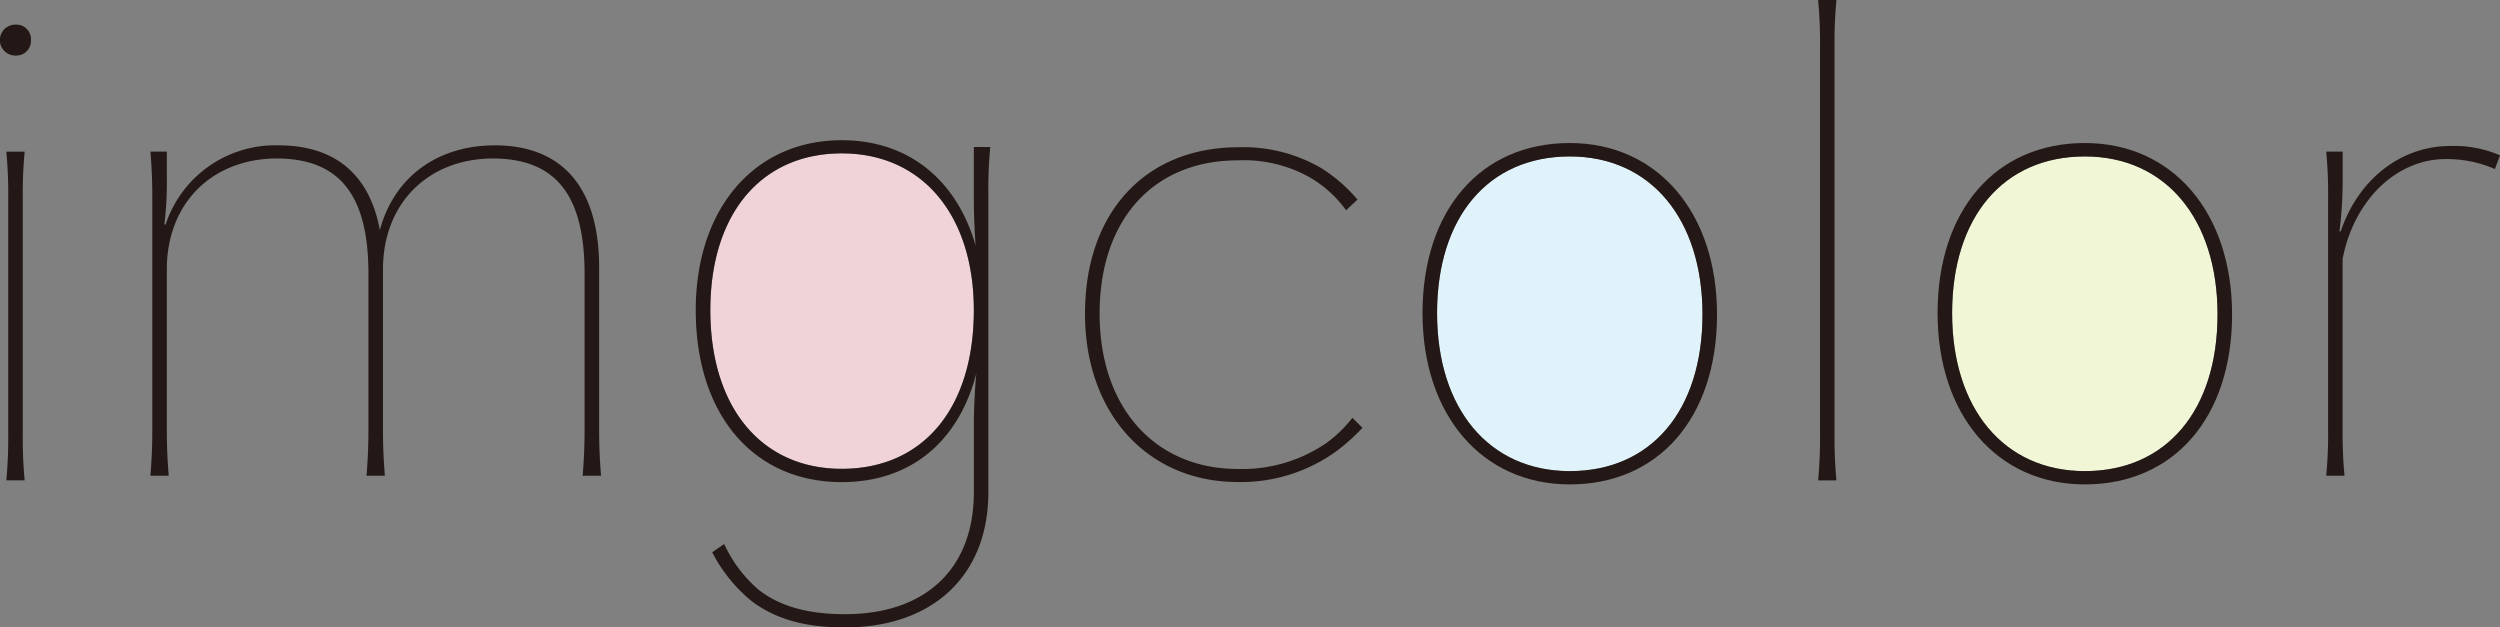 <svg xmlns="http://www.w3.org/2000/svg" width="201" height="50.447" viewBox="0 0 201 50.447">
  <rect x="0" y="0" width="201" height="50.447" fill="#808080" stroke="none"/>
  <g id="グループ_7" data-name="グループ 7" transform="translate(-252.25 -657.564)">
    <path id="パス_1" data-name="パス 1" d="M254.74,660.734A1.188,1.188,0,0,1,253.52,662a1.245,1.245,0,1,1,0-2.489A1.174,1.174,0,0,1,254.74,660.734Zm-.508,8.992a36.92,36.92,0,0,0-.152,3.813v18.8a37.526,37.526,0,0,0,.152,3.811h-1.473a37.228,37.228,0,0,0,.152-3.811v-18.8a36.631,36.631,0,0,0-.152-3.813Z" transform="translate(0 0.032)" fill="#231815"/>
    <path id="パス_2" data-name="パス 2" d="M298.905,695.627c.1-1.3.152-2.354.152-3.807V679.389c0-6.364-2.337-9.271-7.419-9.271-5.233.051-8.79,3.659-8.79,8.922V691.82c0,1.452.051,2.506.152,3.807h-1.473c.1-1.3.152-2.354.152-3.807V679.389c0-6.364-2.337-9.271-7.419-9.271-5.233.051-8.79,3.659-8.79,8.922v12.829c0,1.455.051,2.506.152,3.759H264.15c.1-1.253.152-2.3.152-3.759V673.326c0-1.5-.051-2.508-.152-3.761h1.321v2.107a27.5,27.5,0,0,1-.2,3.759h.1a9.284,9.284,0,0,1,9.095-6.367c4.522,0,7.318,2.357,8.131,6.817,1.118-4.209,4.573-6.817,9.247-6.817,5.437,0,8.384,3.409,8.384,9.823V691.82c0,1.452.05,2.506.152,3.807Z" transform="translate(0.193 0.186)" fill="#231815"/>
    <g id="グループ_2" data-name="グループ 2" transform="translate(308.191 668.837)">
      <g id="グループ_1" data-name="グループ 1">
        <path id="パス_3" data-name="パス 3" d="M329.637,682.671c0,7.875-4.065,12.753-10.619,12.753-6.5,0-10.568-4.979-10.568-12.753,0-7.723,4.065-12.611,10.568-12.611C325.471,670.06,329.637,675,329.637,682.671Z" transform="translate(-307.281 -669.003)" fill="#efd3d8"/>
        <path id="パス_4" data-name="パス 4" d="M329.656,682.688c0-7.672-4.166-12.611-10.619-12.611-6.5,0-10.568,4.888-10.568,12.611,0,7.774,4.065,12.753,10.568,12.753C325.591,695.441,329.656,690.563,329.656,682.688Zm-10.365,24.439c6.5,0,10.365-3.658,10.365-9.806v-5.487c0-1.27.1-3.048.2-4.065-1.423,5.487-5.284,8.739-10.822,8.739-7.113,0-11.737-5.437-11.737-13.82,0-8.18,4.725-13.668,11.737-13.668,5.386,0,9.247,3.2,10.772,8.485-.1-1.179-.152-2.591-.152-3.76v-4.177h1.321a36.818,36.818,0,0,0-.152,3.821v23.931c0,6.707-4.471,10.873-11.534,10.873-3.2,0-5.589-.661-7.52-2.134a12.394,12.394,0,0,1-3.15-3.912l.965-.661a10.818,10.818,0,0,0,2.744,3.658C314.007,706.466,316.242,707.127,319.291,707.127Z" transform="translate(-307.3 -669.02)" fill="#231815"/>
      </g>
    </g>
    <path id="パス_5" data-name="パス 5" d="M360.406,691.773a16.789,16.789,0,0,1-1.932,1.754,13.079,13.079,0,0,1-8.079,2.605c-7.266,0-12.3-5.514-12.3-13.533,0-8.121,4.827-13.384,12.347-13.384a12.428,12.428,0,0,1,6.605,1.654A12.189,12.189,0,0,1,360,673.426l-.915.852a9.458,9.458,0,0,0-2.946-2.658,10.814,10.814,0,0,0-5.742-1.352c-6.808,0-11.127,4.762-11.127,12.33,0,7.519,4.42,12.483,11.127,12.483a11.975,11.975,0,0,0,7.062-2.056,10.3,10.3,0,0,0,2.134-2.056Z" transform="translate(1.389 0.188)" fill="#231815"/>
    <g id="グループ_4" data-name="グループ 4" transform="translate(366.621 669.062)">
      <g id="グループ_3" data-name="グループ 3">
        <path id="パス_6" data-name="パス 6" d="M387.29,682.822c0,7.723-4.116,12.6-10.67,12.6-6.5,0-10.67-5.03-10.67-12.7,0-7.723,4.116-12.6,10.67-12.6C383.124,670.12,387.29,675.15,387.29,682.822Z" transform="translate(-364.781 -669.043)" fill="#e1f3fa"/>
        <path id="パス_7" data-name="パス 7" d="M376.639,695.44c6.554,0,10.67-4.878,10.67-12.6,0-7.672-4.166-12.7-10.67-12.7-6.554,0-10.67,4.878-10.67,12.6C365.969,690.41,370.135,695.44,376.639,695.44Zm11.839-12.6c0,8.282-4.674,13.668-11.839,13.668-7.062,0-11.839-5.589-11.839-13.769,0-8.282,4.674-13.678,11.839-13.678C383.7,669.06,388.477,674.659,388.477,682.839Z" transform="translate(-364.8 -669.06)" fill="#231815"/>
      </g>
    </g>
    <path id="パス_8" data-name="パス 8" d="M397.572,657.564a36.566,36.566,0,0,0-.153,3.811v31a37.186,37.186,0,0,0,.153,3.811H396.1a37.582,37.582,0,0,0,.151-3.811v-31a36.957,36.957,0,0,0-.151-3.811Z" transform="translate(2.328 0)" fill="#231815"/>
    <g id="グループ_6" data-name="グループ 6" transform="translate(408.031 669.062)">
      <g id="グループ_5" data-name="グループ 5">
        <path id="パス_9" data-name="パス 9" d="M428.04,682.822c0,7.723-4.116,12.6-10.67,12.6-6.5,0-10.67-5.03-10.67-12.7,0-7.723,4.116-12.6,10.67-12.6C423.873,670.12,428.04,675.15,428.04,682.822Z" transform="translate(-405.531 -669.043)" fill="#f1f6d6"/>
        <path id="パス_10" data-name="パス 10" d="M417.389,695.44c6.554,0,10.67-4.878,10.67-12.6,0-7.672-4.166-12.7-10.67-12.7-6.554,0-10.67,4.878-10.67,12.6C406.719,690.41,410.885,695.44,417.389,695.44Zm11.839-12.6c0,8.282-4.674,13.668-11.839,13.668-7.062,0-11.839-5.589-11.839-13.769,0-8.282,4.674-13.678,11.839-13.678C424.451,669.06,429.227,674.659,429.227,682.839Z" transform="translate(-405.55 -669.06)" fill="#231815"/>
      </g>
    </g>
    <path id="パス_11" data-name="パス 11" d="M437.467,675.981c1.372-4.109,4.776-6.866,8.791-6.866a9.231,9.231,0,0,1,4.014.752l-.408,1.1a9.671,9.671,0,0,0-3.963-.8c-3.962,0-7.367,3.307-8.282,8.018v13.681a36.222,36.222,0,0,0,.152,3.758H436.3a36.214,36.214,0,0,0,.152-3.758V673.326a35.635,35.635,0,0,0-.152-3.761h1.321v1.956a33.612,33.612,0,0,1-.254,4.459Z" transform="translate(2.978 0.187)" fill="#231815"/>
  </g>
</svg>
